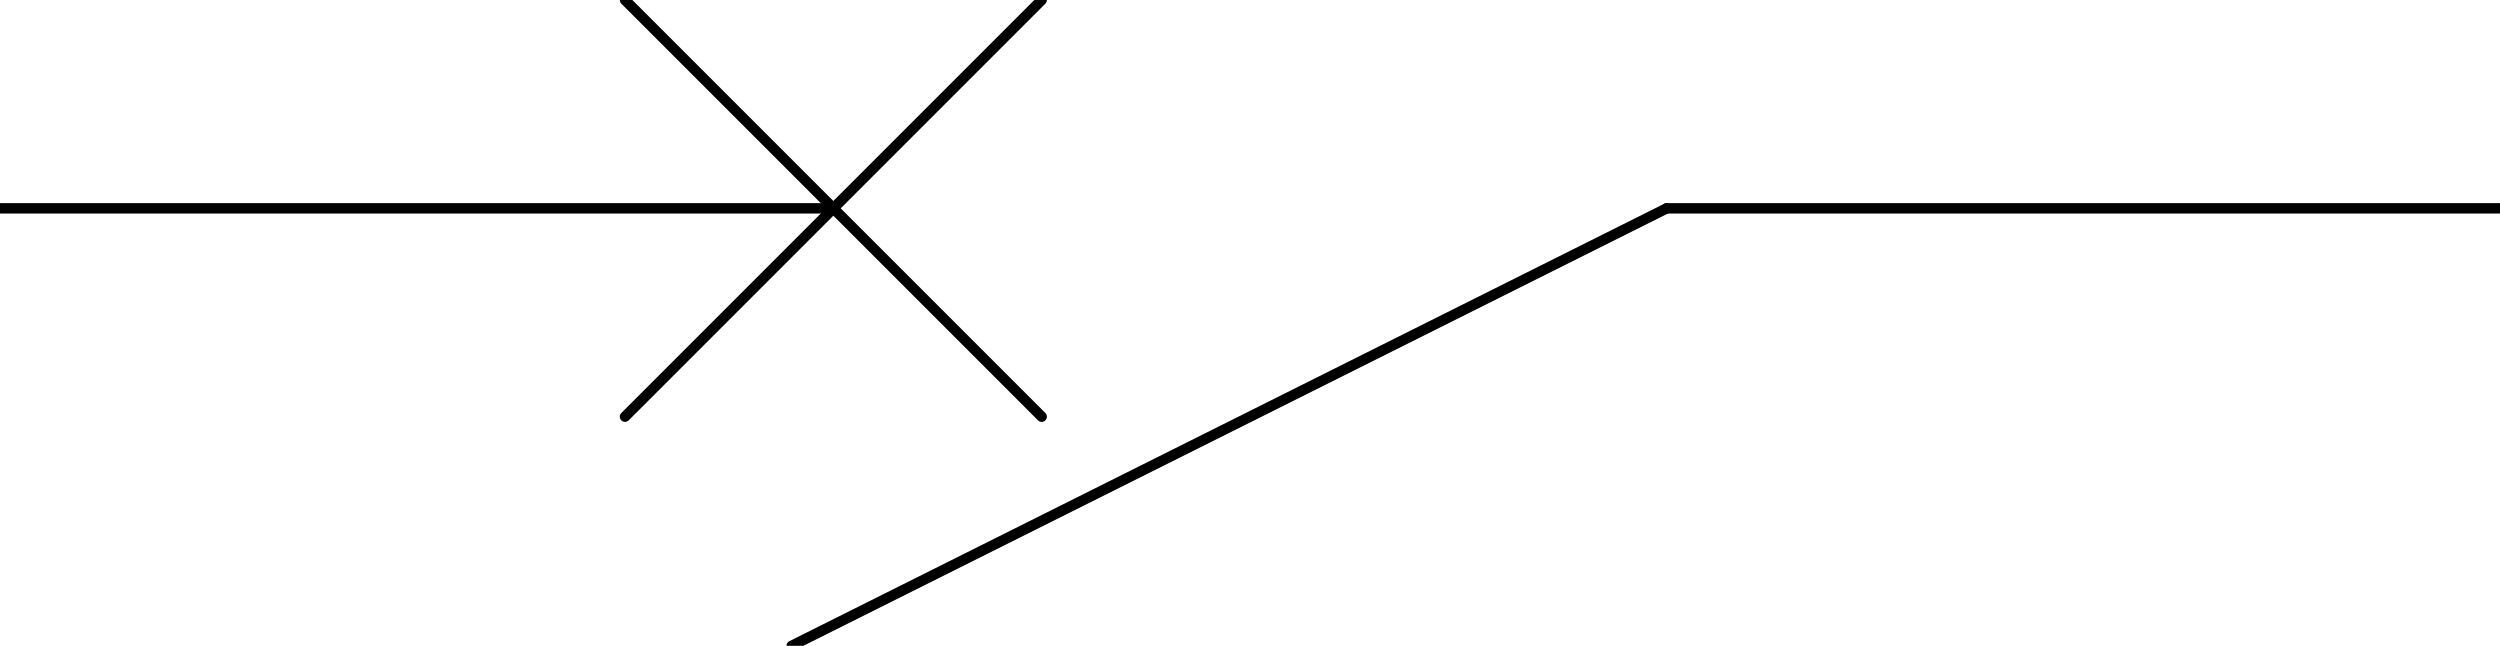 <?xml version='1.0' encoding='utf-8'?>
<svg xmlns="http://www.w3.org/2000/svg" width="60mm" height="15.5mm" viewBox="0 0 1000000 258333"><defs><style>.C1 {stroke: #000000; stroke-width: 4167; stroke-opacity: 1.000; fill: none; fill-opacity: 1.000;}</style></defs><rect fill="#ffffff" x="0" y="0" width="1000000" height="258333" fill-opacity="0.0" /><g stroke-linecap="round" stroke-linejoin="round" fill-rule="evenodd"><path d="M 0 83333 l 333333 0" class="C1" /><path d="M 316667 258333 l 350000 -175000" class="C1" /><path d="M 666667 83333 l 333333 0" class="C1" /><path d="M 250000 166667 l 166667 -166667" class="C1" /><path d="M 250000 0 l 166667 166667" class="C1" /></g></svg>